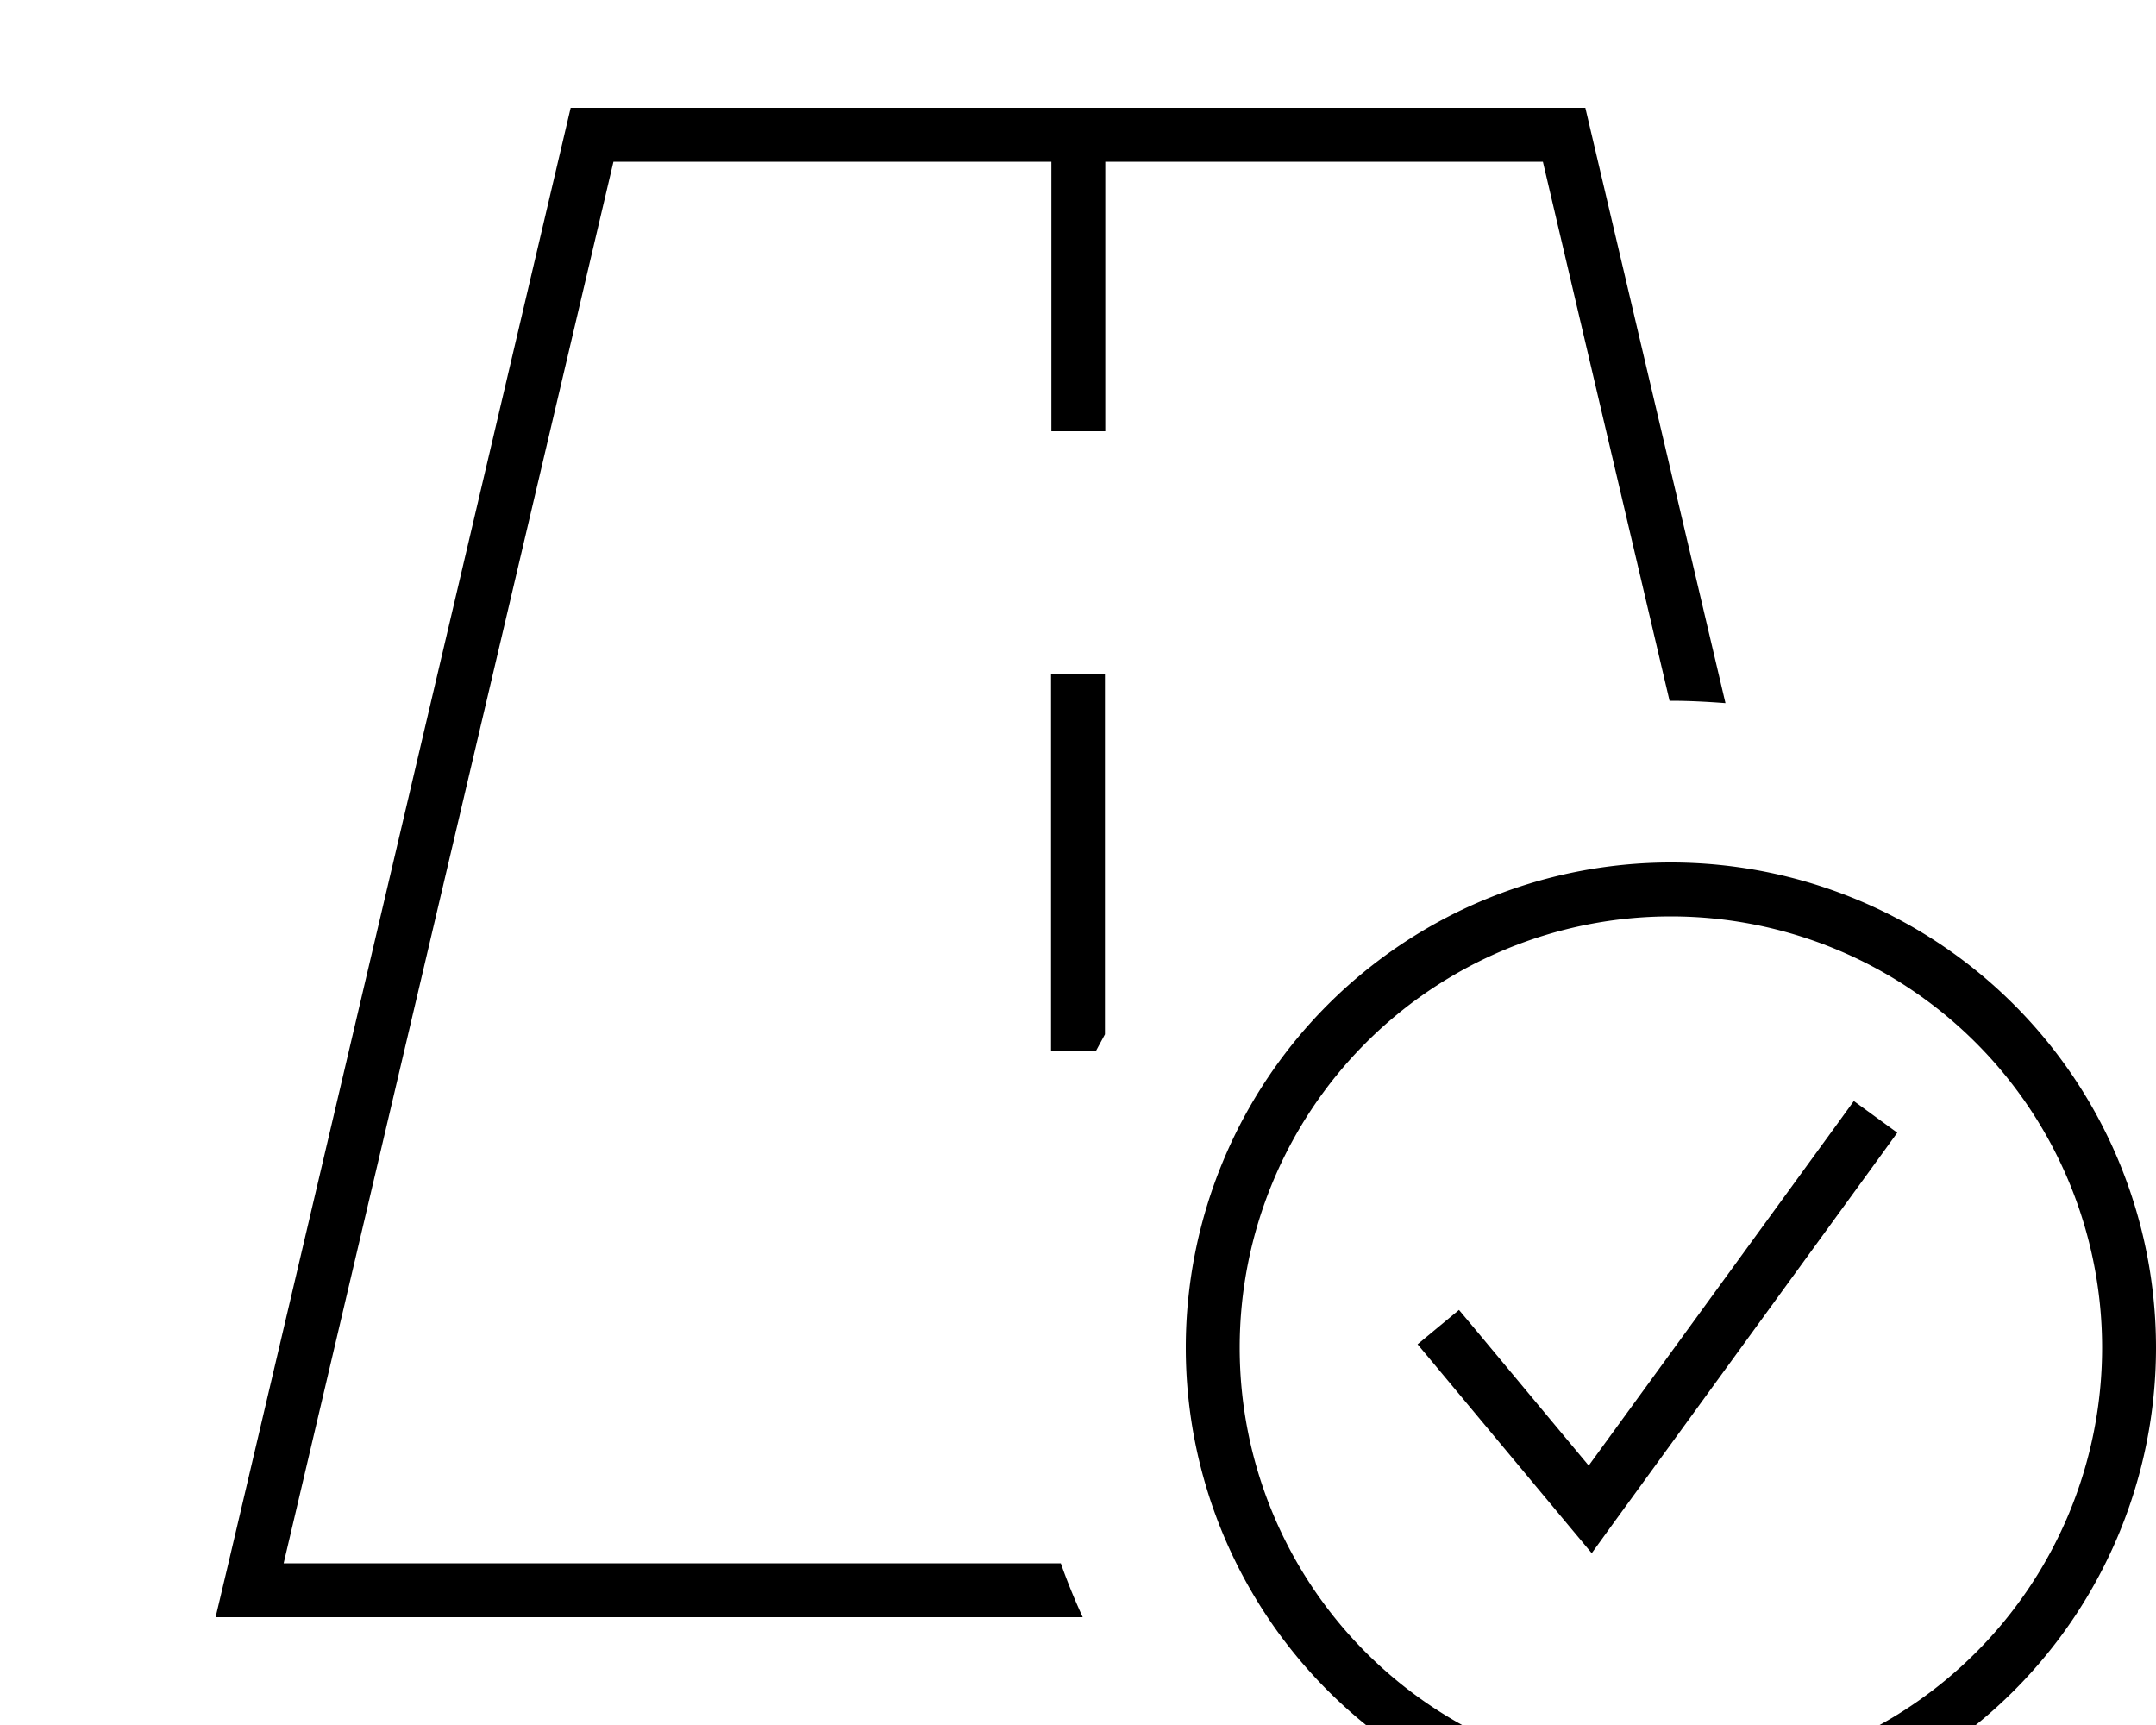 <svg xmlns="http://www.w3.org/2000/svg" viewBox="0 0 640 512"><!--! Font Awesome Pro 7.1.0 by @fontawesome - https://fontawesome.com License - https://fontawesome.com/license (Commercial License) Copyright 2025 Fonticons, Inc. --><path fill="currentColor" d="M182.1 48l-97.9 416 230.7 0c1.9 5.4 4.1 10.8 6.5 16l-257.4 0 3.8-16 101.6-432 301.2 0 41.6 176.7c-5.3-.4-10.7-.7-16.2-.7l-.4 0-37.6-160-129.9 0 0 80-16 0 0-80-129.9 0zM325.3 312l-13.3 0 0-112 16 0 0 107c-.9 1.7-1.8 3.3-2.7 5zM496 528a128 128 0 1 0 0-256 128 128 0 1 0 0 256zm0-272a144 144 0 1 1 0 288 144 144 0 1 1 0-288zm67.2 80.2l-4.7 6.5-80 110-6 8.3-6.6-7.9-40-48-5.1-6.1 12.3-10.2 5.1 6.1 33.4 40.1 74-101.7 4.7-6.5 12.9 9.4z"/></svg>